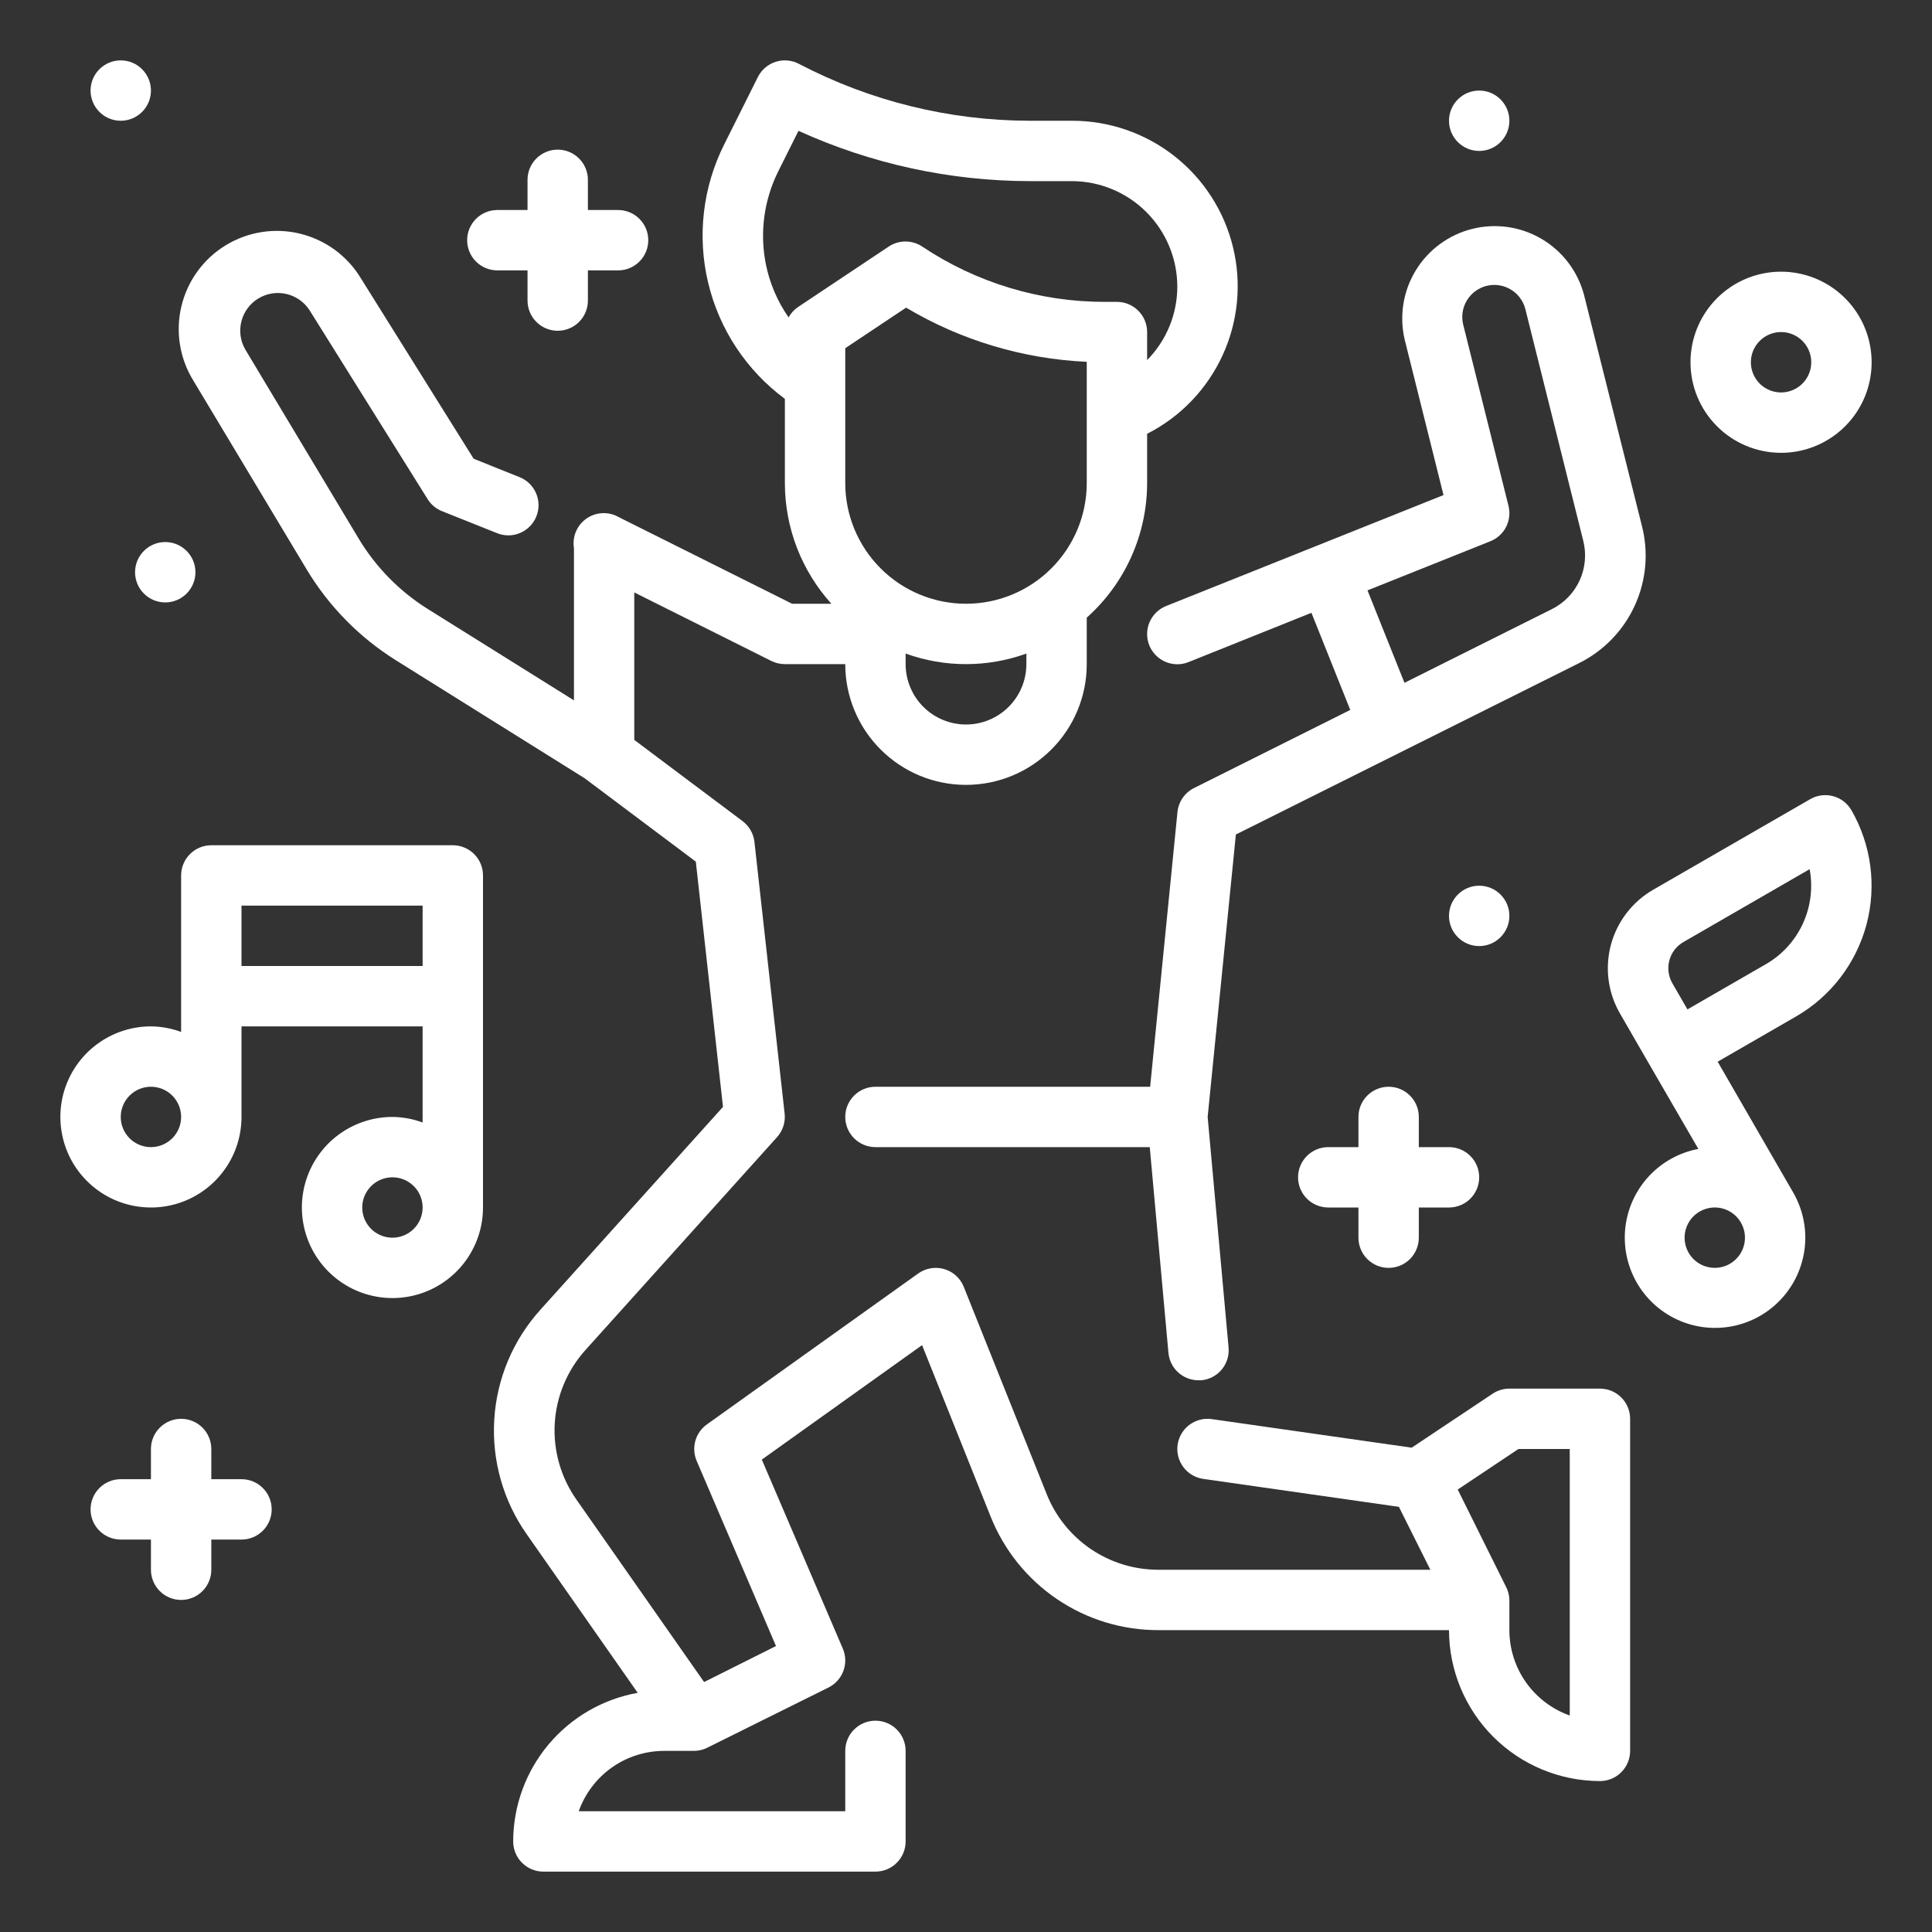 <svg width="64" height="64" viewBox="0 0 64 64" fill="none" xmlns="http://www.w3.org/2000/svg">
<rect x="0" y="0" width="64" height="64" fill="#333333" stroke="none"/>
<path d="M47.818 16.4L38.629 20.075C38.507 20.124 38.396 20.196 38.302 20.288C38.208 20.379 38.133 20.489 38.081 20.609C38.029 20.73 38.001 20.86 38 20.991C37.998 21.123 38.022 21.253 38.071 21.375C38.12 21.497 38.192 21.608 38.284 21.702C38.375 21.796 38.485 21.871 38.605 21.923C38.726 21.975 38.856 22.003 38.987 22.004C39.119 22.006 39.249 21.982 39.371 21.933L43.443 20.3L44.729 23.517L39.553 26.105C39.402 26.18 39.273 26.293 39.177 26.432C39.081 26.571 39.022 26.732 39.005 26.9L38.1 36H29C28.735 36 28.48 36.105 28.293 36.293C28.105 36.48 28 36.735 28 37C28 37.265 28.105 37.52 28.293 37.707C28.48 37.895 28.735 38 29 38H38.087L38.706 44.814C38.728 45.062 38.843 45.294 39.027 45.462C39.211 45.63 39.452 45.724 39.701 45.724C39.731 45.724 39.762 45.724 39.793 45.724C39.924 45.712 40.051 45.675 40.167 45.613C40.283 45.552 40.387 45.469 40.471 45.368C40.555 45.267 40.618 45.151 40.657 45.025C40.696 44.9 40.71 44.768 40.698 44.637L40.005 37L40.94 27.644L52.3 21.971C53.117 21.567 53.771 20.895 54.151 20.067C54.532 19.239 54.617 18.306 54.391 17.423L52.47 9.757C52.261 8.982 51.757 8.319 51.065 7.913C50.373 7.506 49.549 7.387 48.77 7.582C47.991 7.777 47.32 8.269 46.901 8.954C46.482 9.639 46.349 10.461 46.53 11.243L47.818 16.4ZM49.243 9.47C49.516 9.402 49.805 9.445 50.047 9.59C50.288 9.735 50.462 9.97 50.53 10.243L52.446 17.909C52.559 18.35 52.516 18.817 52.326 19.231C52.135 19.645 51.809 19.98 51.4 20.182L46.525 22.619L45.3 19.557L49.371 17.929C49.596 17.839 49.781 17.671 49.891 17.456C50.001 17.24 50.03 16.992 49.971 16.757L48.471 10.757C48.403 10.484 48.446 10.195 48.591 9.954C48.736 9.713 48.97 9.539 49.243 9.47V9.47Z" fill="#ffffff" id="id_137"></path>
<path d="M27.447 55.9C27.675 55.786 27.851 55.589 27.939 55.349C28.027 55.11 28.02 54.846 27.919 54.611L25.236 48.351L30.545 44.559L32.814 50.233C33.257 51.348 34.025 52.304 35.019 52.976C36.012 53.648 37.185 54.005 38.385 54H48C48.002 55.326 48.529 56.596 49.466 57.534C50.404 58.471 51.674 58.998 53 59C53.265 59 53.52 58.895 53.707 58.707C53.895 58.52 54 58.265 54 58V47C54 46.735 53.895 46.48 53.707 46.293C53.52 46.105 53.265 46 53 46H50C49.803 46 49.609 46.059 49.445 46.168L46.764 47.956L40.142 47.01C39.879 46.972 39.613 47.041 39.4 47.2C39.188 47.359 39.048 47.595 39.01 47.858C38.972 48.121 39.041 48.387 39.2 48.6C39.359 48.812 39.595 48.952 39.858 48.99L46.34 49.916L47.382 52H38.382C37.582 52.003 36.8 51.764 36.137 51.316C35.475 50.867 34.963 50.229 34.669 49.485L31.926 42.628C31.87 42.487 31.782 42.361 31.67 42.259C31.558 42.157 31.424 42.082 31.279 42.04C31.133 41.997 30.98 41.988 30.83 42.014C30.681 42.039 30.539 42.098 30.416 42.186L23.416 47.186C23.23 47.319 23.096 47.511 23.034 47.73C22.973 47.95 22.988 48.184 23.078 48.394L25.706 54.527L23.324 55.72L19.1 49.683C18.578 48.944 18.323 48.049 18.377 47.146C18.432 46.242 18.793 45.385 19.4 44.714L25.741 37.669C25.835 37.564 25.907 37.441 25.95 37.306C25.993 37.172 26.008 37.03 25.992 36.89L24.992 27.89C24.977 27.754 24.934 27.623 24.866 27.504C24.799 27.386 24.707 27.282 24.598 27.2L21.011 24.51V19.625L25.551 21.895C25.69 21.965 25.844 22 26 22H28C28 23.061 28.421 24.078 29.172 24.828C29.922 25.579 30.939 26 32 26C33.061 26 34.078 25.579 34.828 24.828C35.579 24.078 36 23.061 36 22V20.46C36.629 19.899 37.132 19.212 37.476 18.444C37.821 17.675 37.999 16.842 38 16V14.37C39.1 13.812 39.979 12.898 40.496 11.778C41.013 10.658 41.137 9.396 40.847 8.197C40.558 6.998 39.873 5.931 38.903 5.17C37.932 4.408 36.734 3.996 35.5 4H34.115C31.45 3.997 28.826 3.351 26.465 2.115C26.347 2.053 26.218 2.015 26.086 2.004C25.953 1.992 25.82 2.007 25.693 2.048C25.566 2.089 25.449 2.155 25.348 2.241C25.247 2.328 25.165 2.434 25.105 2.553L23.99 4.784C23.279 6.201 23.09 7.823 23.458 9.365C23.825 10.907 24.726 12.27 26 13.213V16C26 17.478 26.549 18.903 27.54 20H26.24L20.5 17.132C20.336 17.037 20.149 16.991 19.96 16.999C19.77 17.006 19.587 17.068 19.432 17.175C19.276 17.283 19.154 17.432 19.08 17.606C19.006 17.781 18.983 17.972 19.013 18.159V23.2L14.174 20.176C13.236 19.589 12.45 18.789 11.881 17.841L8.119 11.567C7.96 11.285 7.917 10.953 7.998 10.64C8.079 10.326 8.279 10.057 8.555 9.889C8.832 9.72 9.162 9.665 9.478 9.736C9.794 9.806 10.07 9.997 10.248 10.267L14.165 16.533C14.277 16.714 14.444 16.855 14.642 16.933L16.442 17.652C16.565 17.705 16.697 17.733 16.831 17.735C16.964 17.736 17.097 17.71 17.22 17.659C17.344 17.608 17.456 17.533 17.55 17.438C17.644 17.343 17.718 17.23 17.768 17.106C17.818 16.982 17.842 16.849 17.84 16.715C17.837 16.582 17.808 16.45 17.753 16.328C17.699 16.206 17.621 16.096 17.523 16.004C17.425 15.913 17.311 15.842 17.185 15.796L15.69 15.196L11.943 9.2C11.72 8.836 11.427 8.52 11.082 8.269C10.736 8.018 10.344 7.838 9.929 7.738C9.091 7.537 8.207 7.678 7.471 8.129C6.736 8.579 6.211 9.304 6.01 10.142C5.809 10.981 5.949 11.865 6.4 12.6L10.162 18.869C10.895 20.087 11.905 21.114 13.109 21.869L19.371 25.783L19.396 25.802L23.05 28.543L23.95 36.667L17.909 43.378C16.997 44.384 16.455 45.67 16.373 47.025C16.29 48.38 16.671 49.723 17.454 50.832L21.125 56.077C19.97 56.284 18.923 56.89 18.169 57.79C17.415 58.69 17.002 59.826 17 61C17 61.265 17.105 61.52 17.293 61.707C17.48 61.895 17.735 62 18 62H29C29.265 62 29.52 61.895 29.707 61.707C29.895 61.52 30 61.265 30 61V58C30 57.735 29.895 57.48 29.707 57.293C29.52 57.105 29.265 57 29 57C28.735 57 28.48 57.105 28.293 57.293C28.105 57.48 28 57.735 28 58V60H19.171C19.379 59.416 19.762 58.91 20.268 58.551C20.775 58.193 21.38 58.001 22 58H23C23.155 57.998 23.307 57.959 23.444 57.888L27.447 55.9ZM34 22C34 22.53 33.789 23.039 33.414 23.414C33.039 23.789 32.53 24 32 24C31.47 24 30.961 23.789 30.586 23.414C30.211 23.039 30 22.53 30 22V21.65C31.293 22.117 32.708 22.117 34 21.65V22ZM36 16C36 17.061 35.579 18.078 34.828 18.828C34.078 19.579 33.061 20 32 20C30.939 20 29.922 19.579 29.172 18.828C28.421 18.078 28 17.061 28 16V11.535L30.016 10.191C31.832 11.273 33.888 11.889 36 11.986V16ZM25.368 8.743C25.163 7.704 25.307 6.627 25.779 5.679L26.451 4.334C28.858 5.429 31.471 5.997 34.115 6H35.5C36.428 6 37.319 6.369 37.975 7.025C38.631 7.682 39 8.572 39 9.5C38.998 10.409 38.639 11.281 38 11.928V11C38 10.735 37.895 10.48 37.707 10.293C37.52 10.105 37.265 10 37 10H36.6C34.446 10.002 32.341 9.365 30.55 8.168C30.386 8.058 30.193 8 29.995 8C29.797 8 29.604 8.058 29.44 8.168L26.44 10.168C26.308 10.256 26.199 10.375 26.123 10.514C25.752 9.982 25.495 9.379 25.368 8.743V8.743ZM48.289 49.343L50.3 48H52V56.829C51.416 56.621 50.91 56.238 50.551 55.732C50.193 55.225 50.001 54.62 50 54V53C49.997 52.845 49.958 52.694 49.885 52.557L48.289 49.343Z" fill="#ffffff" id="id_138"></path>
<path d="M15 28H7C6.735 28 6.48 28.105 6.293 28.293C6.105 28.48 6 28.735 6 29V34.184C5.68 34.066 5.341 34.003 5 34C4.407 34 3.827 34.176 3.333 34.506C2.84 34.835 2.455 35.304 2.228 35.852C2.001 36.4 1.942 37.003 2.058 37.585C2.173 38.167 2.459 38.702 2.879 39.121C3.298 39.541 3.833 39.827 4.415 39.942C4.997 40.058 5.6 39.999 6.148 39.772C6.696 39.545 7.165 39.16 7.494 38.667C7.824 38.173 8 37.593 8 37V34H14V37.184C13.68 37.066 13.341 37.003 13 37C12.407 37 11.827 37.176 11.333 37.506C10.84 37.835 10.455 38.304 10.228 38.852C10.001 39.4 9.942 40.003 10.058 40.585C10.173 41.167 10.459 41.702 10.879 42.121C11.298 42.541 11.833 42.827 12.415 42.942C12.997 43.058 13.6 42.999 14.148 42.772C14.696 42.545 15.165 42.16 15.494 41.667C15.824 41.173 16 40.593 16 40V29C16 28.735 15.895 28.48 15.707 28.293C15.52 28.105 15.265 28 15 28ZM5 38C4.802 38 4.609 37.941 4.444 37.831C4.28 37.722 4.152 37.565 4.076 37.383C4 37.2 3.981 36.999 4.019 36.805C4.058 36.611 4.153 36.433 4.293 36.293C4.433 36.153 4.611 36.058 4.805 36.019C4.999 35.981 5.2 36 5.383 36.076C5.565 36.152 5.722 36.28 5.831 36.444C5.941 36.609 6 36.802 6 37C6 37.265 5.895 37.52 5.707 37.707C5.52 37.895 5.265 38 5 38ZM8 30H14V32H8V30ZM13 41C12.802 41 12.609 40.941 12.444 40.831C12.28 40.722 12.152 40.565 12.076 40.383C12 40.2 11.981 39.999 12.019 39.805C12.058 39.611 12.153 39.433 12.293 39.293C12.433 39.153 12.611 39.058 12.805 39.019C12.999 38.981 13.2 39 13.383 39.076C13.565 39.152 13.722 39.28 13.832 39.444C13.941 39.609 14 39.802 14 40C14 40.265 13.895 40.52 13.707 40.707C13.52 40.895 13.265 41 13 41Z" fill="#ffffff" id="id_139"></path>
<path d="M59.964 26.474L54.764 29.474C54.422 29.671 54.123 29.933 53.883 30.246C53.643 30.558 53.466 30.915 53.364 31.296C53.262 31.677 53.236 32.074 53.287 32.465C53.339 32.856 53.467 33.233 53.664 33.574L54.664 35.306L56.26 38.06C55.636 38.177 55.066 38.49 54.632 38.953C54.198 39.416 53.922 40.005 53.845 40.635C53.768 41.264 53.893 41.903 54.202 42.456C54.512 43.011 54.989 43.452 55.566 43.716C56.143 43.981 56.789 44.055 57.411 43.928C58.033 43.801 58.598 43.48 59.025 43.01C59.452 42.541 59.718 41.947 59.786 41.316C59.853 40.685 59.718 40.049 59.4 39.5L56.9 35.17L59.5 33.67C60.647 33.006 61.484 31.914 61.828 30.634C62.171 29.353 61.992 27.989 61.331 26.84C61.265 26.726 61.178 26.626 61.074 26.546C60.969 26.466 60.85 26.408 60.723 26.374C60.596 26.34 60.464 26.331 60.334 26.348C60.203 26.365 60.078 26.408 59.964 26.474V26.474ZM57.77 41.259C57.71 41.482 57.574 41.678 57.386 41.813C57.198 41.947 56.969 42.013 56.739 41.997C56.508 41.982 56.289 41.887 56.12 41.729C55.952 41.571 55.843 41.359 55.813 41.13C55.783 40.901 55.833 40.668 55.955 40.471C56.077 40.275 56.264 40.127 56.483 40.053C56.702 39.978 56.94 39.982 57.156 40.063C57.373 40.145 57.554 40.299 57.67 40.499V40.499C57.736 40.613 57.779 40.739 57.796 40.869C57.813 40.999 57.804 41.132 57.77 41.259V41.259ZM58.499 31.938L55.899 33.438L55.399 32.572C55.333 32.458 55.291 32.333 55.274 32.202C55.257 32.072 55.265 31.94 55.3 31.813C55.334 31.686 55.392 31.567 55.472 31.463C55.552 31.359 55.652 31.272 55.766 31.206L59.947 28.792C60.06 29.402 59.982 30.032 59.723 30.595C59.464 31.158 59.037 31.628 58.5 31.938H58.499Z" fill="#ffffff" id="id_140"></path>
<path d="M16.475 8.957H17.475V9.957C17.475 10.222 17.58 10.477 17.768 10.664C17.955 10.852 18.21 10.957 18.475 10.957C18.74 10.957 18.995 10.852 19.182 10.664C19.37 10.477 19.475 10.222 19.475 9.957V8.957H20.475C20.74 8.957 20.995 8.852 21.182 8.664C21.37 8.477 21.475 8.222 21.475 7.957C21.475 7.692 21.37 7.437 21.182 7.25C20.995 7.062 20.74 6.957 20.475 6.957H19.475V5.957C19.475 5.692 19.37 5.437 19.182 5.25C18.995 5.062 18.74 4.957 18.475 4.957C18.21 4.957 17.955 5.062 17.768 5.25C17.58 5.437 17.475 5.692 17.475 5.957V6.957H16.475C16.21 6.957 15.955 7.062 15.768 7.25C15.58 7.437 15.475 7.692 15.475 7.957C15.475 8.222 15.58 8.477 15.768 8.664C15.955 8.852 16.21 8.957 16.475 8.957Z" fill="#ffffff" id="id_141"></path>
<path d="M8 49H7V48C7 47.735 6.895 47.48 6.707 47.293C6.52 47.105 6.265 47 6 47C5.735 47 5.48 47.105 5.293 47.293C5.105 47.48 5 47.735 5 48V49H4C3.735 49 3.48 49.105 3.293 49.293C3.105 49.48 3 49.735 3 50C3 50.265 3.105 50.52 3.293 50.707C3.48 50.895 3.735 51 4 51H5V52C5 52.265 5.105 52.52 5.293 52.707C5.48 52.895 5.735 53 6 53C6.265 53 6.52 52.895 6.707 52.707C6.895 52.52 7 52.265 7 52V51H8C8.265 51 8.52 50.895 8.707 50.707C8.895 50.52 9 50.265 9 50C9 49.735 8.895 49.48 8.707 49.293C8.52 49.105 8.265 49 8 49V49Z" fill="#ffffff" id="id_142"></path>
<path d="M46 42C46.265 42 46.52 41.895 46.707 41.707C46.895 41.52 47 41.265 47 41V40H48C48.265 40 48.52 39.895 48.707 39.707C48.895 39.52 49 39.265 49 39C49 38.735 48.895 38.48 48.707 38.293C48.52 38.105 48.265 38 48 38H47V37C47 36.735 46.895 36.48 46.707 36.293C46.52 36.105 46.265 36 46 36C45.735 36 45.48 36.105 45.293 36.293C45.105 36.48 45 36.735 45 37V38H44C43.735 38 43.48 38.105 43.293 38.293C43.105 38.48 43 38.735 43 39C43 39.265 43.105 39.52 43.293 39.707C43.48 39.895 43.735 40 44 40H45V41C45 41.265 45.105 41.52 45.293 41.707C45.48 41.895 45.735 42 46 42Z" fill="#ffffff" id="id_143"></path>
<path d="M59 15C59.593 15 60.173 14.824 60.667 14.494C61.16 14.165 61.545 13.696 61.772 13.148C61.999 12.6 62.058 11.997 61.942 11.415C61.827 10.833 61.541 10.298 61.121 9.879C60.702 9.459 60.167 9.173 59.585 9.058C59.003 8.942 58.4 9.001 57.852 9.228C57.304 9.455 56.835 9.84 56.506 10.333C56.176 10.827 56 11.407 56 12C56 12.796 56.316 13.559 56.879 14.121C57.441 14.684 58.204 15 59 15V15ZM59 11C59.198 11 59.391 11.059 59.556 11.168C59.72 11.278 59.848 11.435 59.924 11.617C60 11.8 60.019 12.001 59.981 12.195C59.942 12.389 59.847 12.567 59.707 12.707C59.567 12.847 59.389 12.942 59.195 12.981C59.001 13.019 58.8 13 58.617 12.924C58.435 12.848 58.278 12.72 58.169 12.556C58.059 12.391 58 12.198 58 12C58 11.735 58.105 11.48 58.293 11.293C58.48 11.105 58.735 11 59 11Z" fill="#ffffff" id="id_144"></path>
<path d="M4 4C4.552 4 5 3.552 5 3C5 2.448 4.552 2 4 2C3.448 2 3 2.448 3 3C3 3.552 3.448 4 4 4Z" fill="#ffffff" id="id_145"></path>
<path d="M5.474 19.956C6.026 19.956 6.474 19.508 6.474 18.956C6.474 18.404 6.026 17.956 5.474 17.956C4.922 17.956 4.474 18.404 4.474 18.956C4.474 19.508 4.922 19.956 5.474 19.956Z" fill="#ffffff" id="id_146"></path>
<path d="M49 31.34C49.552 31.34 50 30.892 50 30.34C50 29.788 49.552 29.34 49 29.34C48.448 29.34 48 29.788 48 30.34C48 30.892 48.448 31.34 49 31.34Z" fill="#ffffff" id="id_147"></path>
<path d="M49 5C49.552 5 50 4.552 50 4C50 3.448 49.552 3 49 3C48.448 3 48 3.448 48 4C48 4.552 48.448 5 49 5Z" fill="#ffffff" id="id_148"></path>
</svg>
